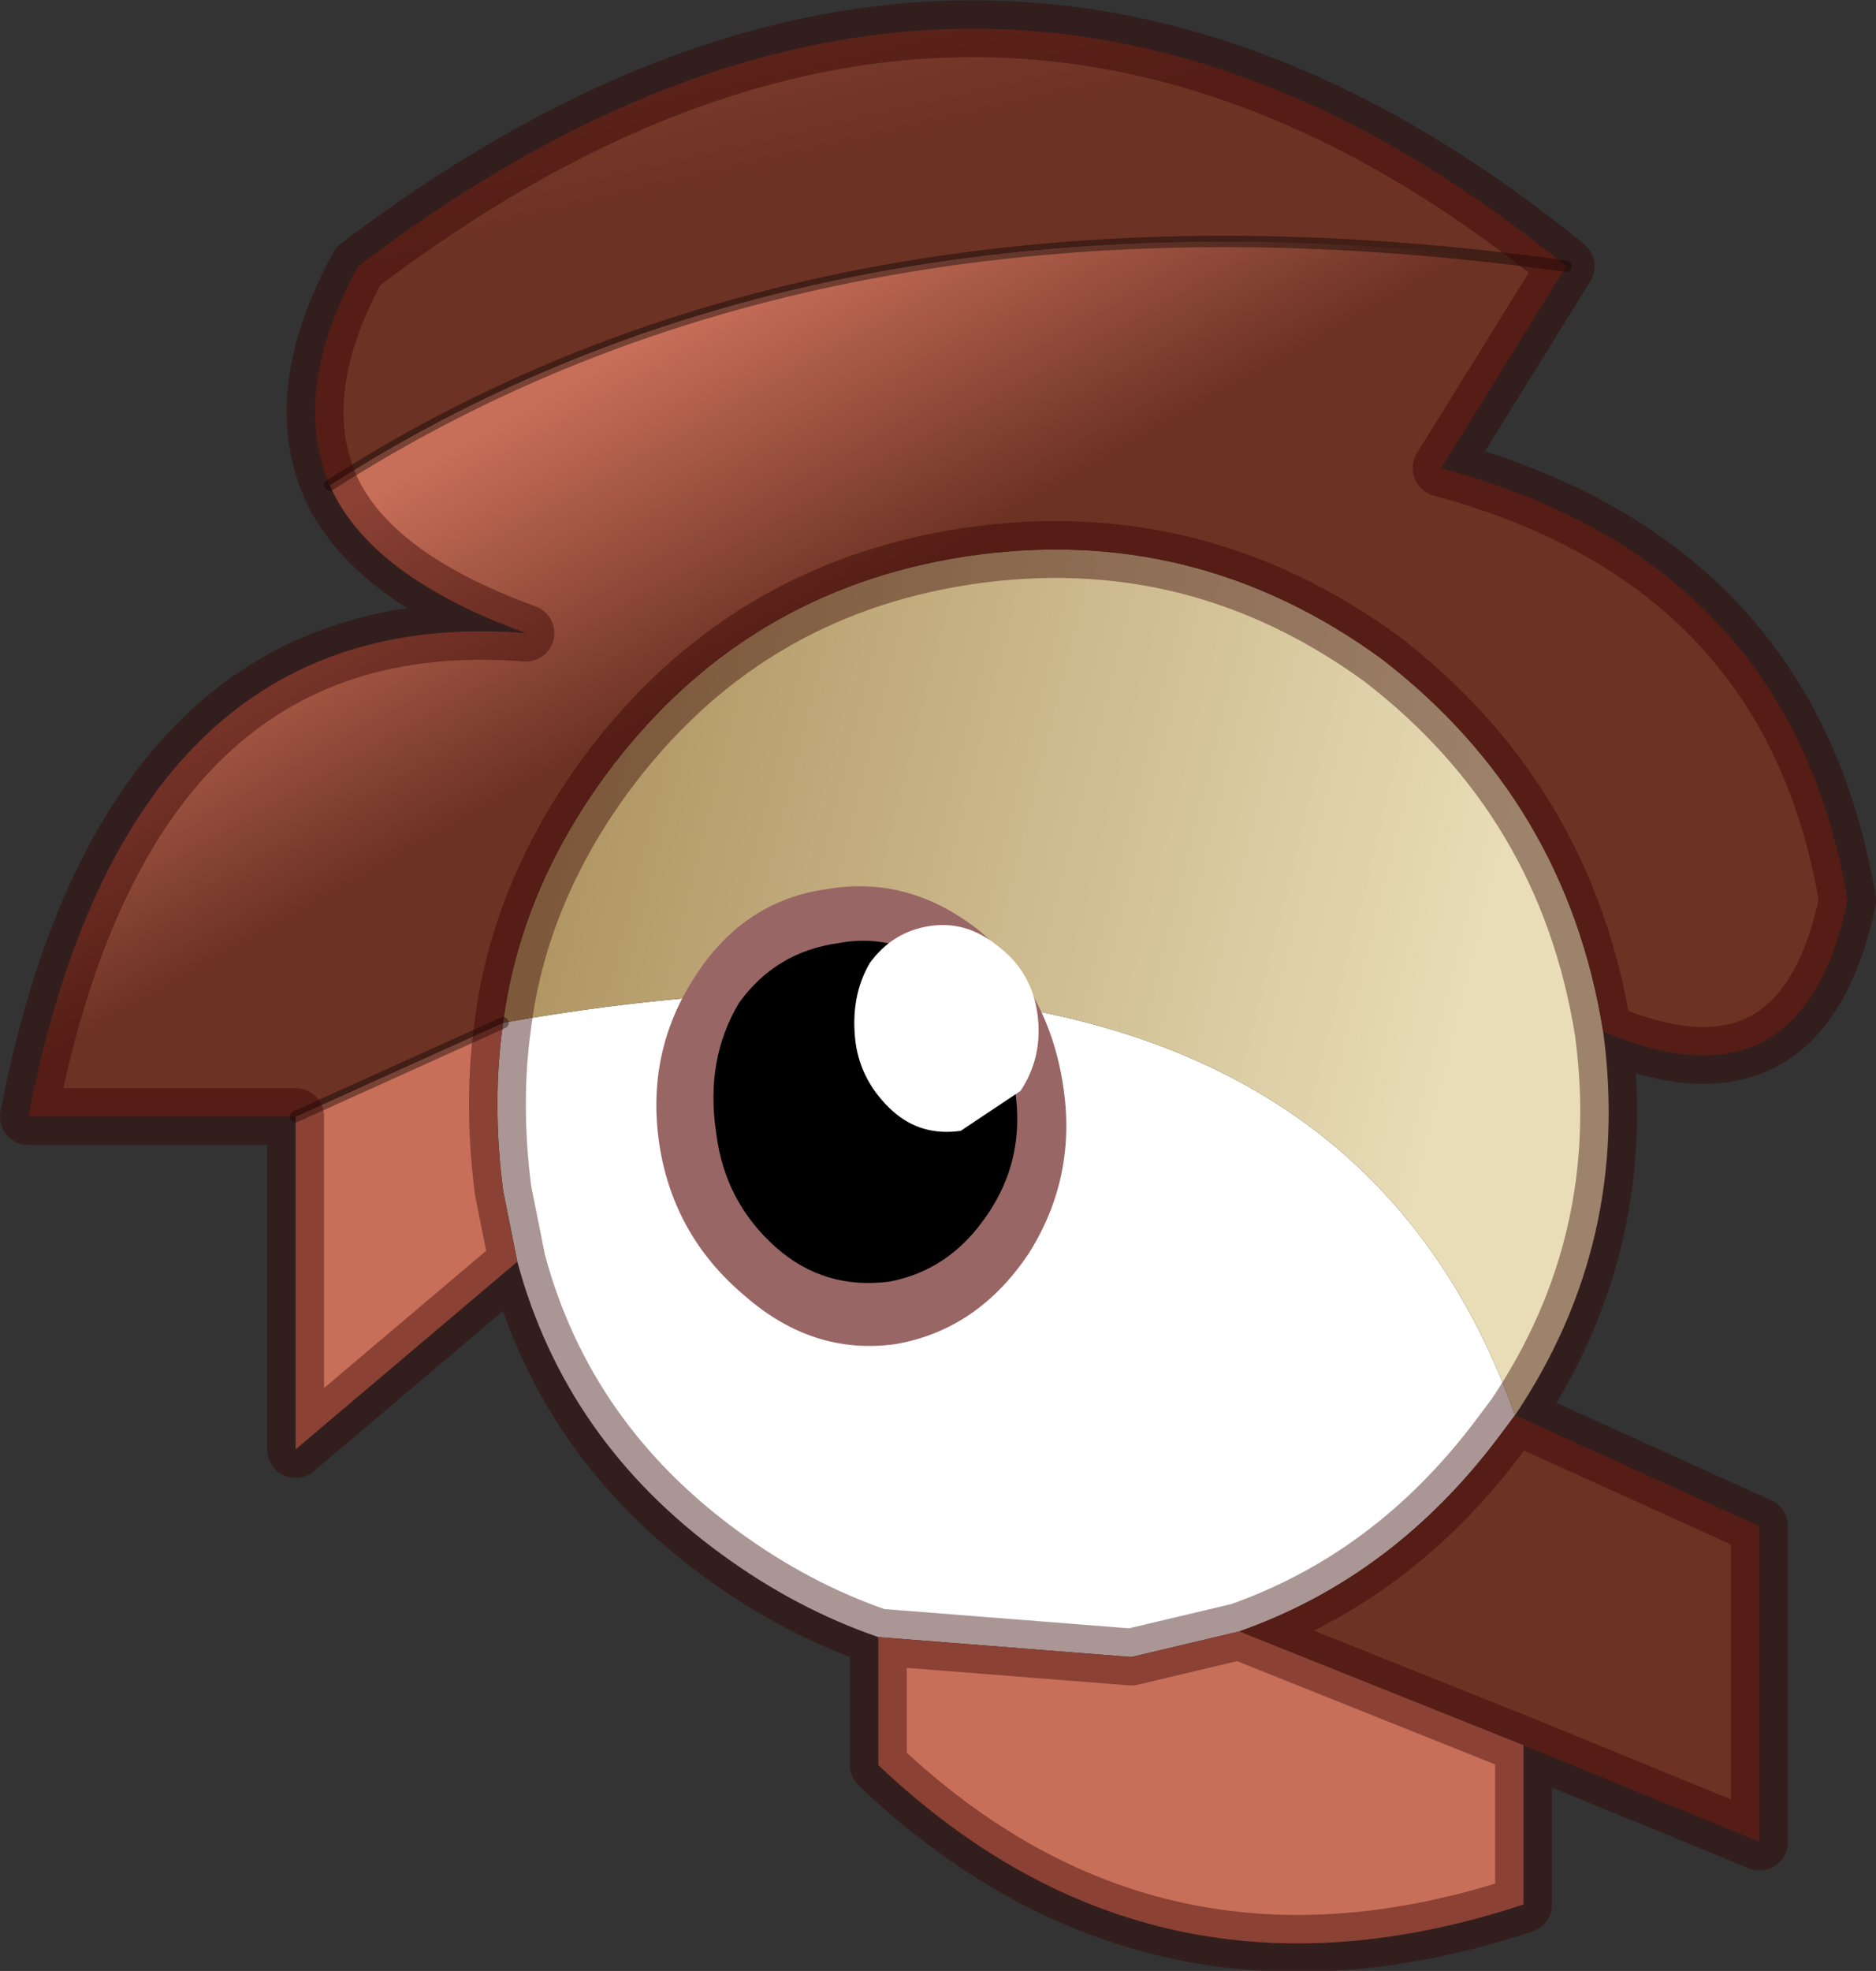 <svg viewBox="0 0 33 34.649" xmlns="http://www.w3.org/2000/svg" xmlns:xlink="http://www.w3.org/1999/xlink"><rect x="0" y="0" width="33" height="34.649" fill="#333333" stroke="none"/><use transform="translate(0 -.02)" width="33" height="34.7" xlink:href="#a"/><defs><linearGradient id="b" x1="-819.2" x2="819.2" gradientTransform="matrix(-.013 -.004 .002 -.008 277.95 136.85)" gradientUnits="userSpaceOnUse"><stop stop-color="#e8ddb7" offset="0"/><stop stop-color="#9c7b44" offset="1"/></linearGradient><linearGradient id="c" x1="-819.2" x2="819.2" gradientTransform="matrix(-.002 -.003 .016 -.009 275.1 130.6)" gradientUnits="userSpaceOnUse"><stop stop-color="#6c3224" offset="0"/><stop stop-color="#c86f59" offset="1"/></linearGradient><linearGradient id="d" x1="-819.2" x2="819.2" gradientTransform="matrix(-.003 -.01 .013 -.003 276.45 116.15)" gradientUnits="userSpaceOnUse"><stop stop-color="#6c3224" offset="0"/><stop stop-color="#c86f59" offset="1"/></linearGradient><g id="a"><path d="m289.65 146.6-.3.4q-1.85 2.45-4.55 3.4l-1.9.45-4.45-.35q-1.45-.5-2.75-1.45-2.75-2-3.6-5.15l-.25-1.25q-.2-1.55 0-2.95 14.45-2.55 17.8 6.9" fill="#fff" fill-rule="evenodd" transform="translate(-263 -121.7)"/><path d="M284.8 150.4q2.7-.95 4.55-3.4l.3-.4 4.3 1.95v5.55l-4.15-1.7-5-2" fill="#6c3224" fill-rule="evenodd" transform="translate(-263 -121.7)"/><path d="m284.8 150.4 5 2v2.8q-6.5 2.15-11.35-2.45v-2.25l4.45.35 1.9-.45m-12.95-10.7q-.2 1.4 0 2.95l.25 1.25-3.9 3.3v-5.85l3.65-1.65" fill="#c86f59" fill-rule="evenodd" transform="translate(-263 -121.7)"/><path d="M289.65 146.6q-3.35-9.45-17.8-6.9.3-2.3 1.8-4.35 2.4-3.25 6.35-3.85 4-.6 7.3 1.8 3.25 2.5 3.9 6.55.5 3.7-1.55 6.75" fill="url(#b)" fill-rule="evenodd" transform="translate(-263 -121.7)"/><path d="m290.55 126.4-2.2 3.55q6.15 1.65 7.15 7.6-.8 3.8-4.3 2.3-.65-4.05-3.9-6.55-3.3-2.4-7.3-1.8-3.95.6-6.35 3.85-1.5 2.05-1.8 4.35l-3.65 1.65h-4.7q1.75-9.05 8.75-8.5-2.75-1-3.45-2.6 8.8-5.65 21.75-3.85" fill="url(#c)" fill-rule="evenodd" transform="translate(-263 -121.7)"/><path d="M290.55 126.4q-12.95-1.8-21.75 3.85-.7-1.65.5-3.85 11-8.35 21.25 0" fill="url(#d)" fill-rule="evenodd" transform="translate(-263 -121.7)"/><path d="M27.55 4.7Q14.6 2.9 5.8 8.55m-.6 11.1L8.85 18" fill="none" stroke="#000" stroke-linecap="round" stroke-linejoin="round" stroke-opacity=".4" stroke-width=".2"/><path d="m289.65 146.6-.3.4q-1.85 2.45-4.55 3.4l5 2 4.15 1.7v-5.55l-4.3-1.95m-17.8-6.9q-.2 1.4 0 2.95l.25 1.25q.85 3.15 3.6 5.15 1.3.95 2.75 1.45l4.45.35 1.9-.45m6.4-10.55q.5 3.7-1.55 6.75m1.55-6.75q3.5 1.5 4.3-2.3-1-5.95-7.15-7.6l2.2-3.55m-21.75 3.85q.7 1.6 3.45 2.6-7-.55-8.75 8.5h4.7m3.65-1.65q.3-2.3 1.8-4.35 2.4-3.25 6.35-3.85 4-.6 7.3 1.8 3.25 2.5 3.9 6.55m-22.4-9.6q-.7-1.65.5-3.85 11-8.35 21.25 0m-18.45 17.5-3.9 3.3v-5.85m21.6 11.05v2.8q-6.5 2.15-11.35-2.45v-2.25" fill="none" stroke="#300" stroke-linecap="round" stroke-linejoin="round" stroke-opacity=".412" transform="translate(-263 -121.7)"/><path d="M281.7 140.8q.25 1.6-.6 2.95-.9 1.35-2.35 1.6-1.45.2-2.65-.85-1.25-1.05-1.5-2.65-.25-1.65.65-3 .85-1.3 2.3-1.5 1.45-.25 2.7.75 1.2 1.05 1.45 2.7" fill="#966" fill-rule="evenodd" transform="translate(-263 -121.7)"/><path d="M280.85 140.85q.2 1.25-.5 2.25-.65.95-1.7 1.15-1.15.15-2-.6-.9-.8-1.05-2-.2-1.3.4-2.3.65-.9 1.75-1.05 1.05-.2 1.95.55 1 .75 1.15 2" fill-rule="evenodd" transform="translate(-263 -121.7)"/><path d="M281.25 139.55q.1.75-.3 1.35l-1.05.7q-.7.1-1.2-.35-.55-.5-.65-1.2-.1-.8.25-1.4.4-.55 1.05-.65t1.2.35q.6.45.7 1.2" fill="#fff" fill-rule="evenodd" transform="translate(-263 -121.7)"/></g></defs></svg>